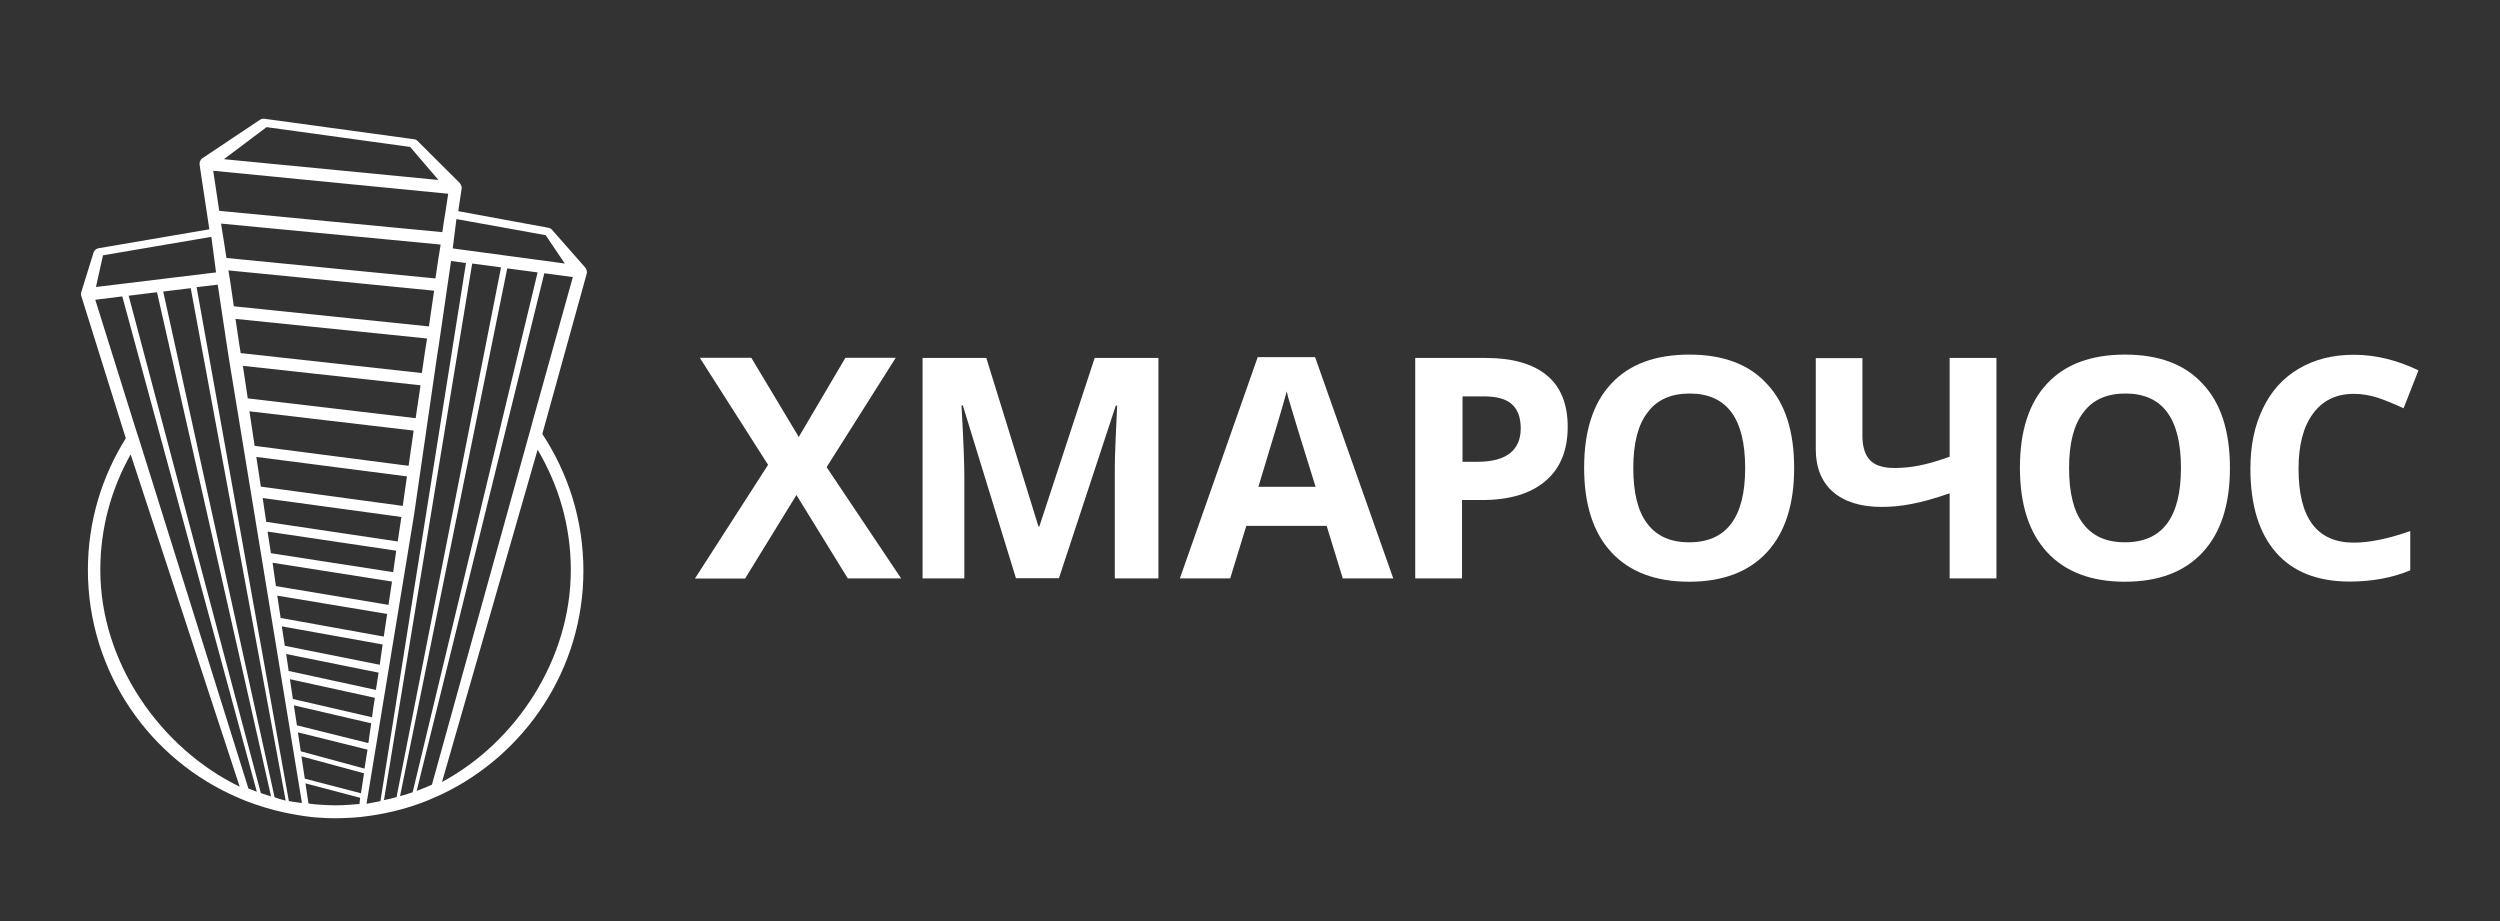 <?xml version="1.0" encoding="utf-8"?>
<!-- Generator: Adobe Illustrator 26.5.0, SVG Export Plug-In . SVG Version: 6.00 Build 0)  -->
<svg version="1.1" id="Layer_1" xmlns="http://www.w3.org/2000/svg" xmlns:xlink="http://www.w3.org/1999/xlink" x="0px" y="0px"
	 viewBox="0 0 1490.4 549.1" style="enable-background:new 0 0 1490.4 549.1;" xml:space="preserve">
<rect x="0" y="0" width="1490.4" height="549.1" fill="#333333" stroke="none"/>
<style type="text/css">
	.st0{fill:#FFFFFF;}
</style>
<g id="Layer_9">
	<g>
		<path class="st0" d="M537.2,344.8h-31.8l-30.6-49.7l-30.6,49.8h-29.9l43.6-67.8l-40.7-63.8h30.7l28.3,47.2l27.8-47.2h30
			l-41.2,65.2L537.2,344.8z"/>
		<path class="st0" d="M605.7,344.8L574,241.7h-0.8c1.2,20.9,1.7,34.9,1.7,42v61.1H550V213.4h38l31.1,100.5h0.5l33-100.5h38v131.4
			h-26v-62.2c0-2.9,0-6.3,0.1-10.2c0.1-3.8,0.5-14,1.3-30.6h-0.8l-33.9,102.9h-25.6L605.7,344.8L605.7,344.8z"/>
		<path class="st0" d="M800.5,344.8l-9.6-31.3H743l-9.6,31.3h-30l46.4-131.9H784l46.6,131.9H800.5z M784.3,290.2
			c-8.8-28.3-13.8-44.4-14.8-48.1c-1.2-3.7-1.9-6.6-2.4-8.8c-2,7.7-7.7,26.6-16.9,56.9H784.3z"/>
		<path class="st0" d="M934.6,254.4c0,14.1-4.4,24.9-13.3,32.4c-8.8,7.5-21.5,11.3-37.7,11.3h-12v46.7h-27.9V213.4h42
			c16,0,28.1,3.5,36.4,10.3S934.6,240.9,934.6,254.4z M871.7,275.3h9.2c8.5,0,14.9-1.7,19.3-5.1c4.2-3.4,6.4-8.3,6.4-14.8
			s-1.8-11.4-5.4-14.5c-3.6-3.2-9.2-4.6-16.7-4.6h-12.6v39H871.7z"/>
		<path class="st0" d="M1069.6,279c0,21.8-5.4,38.5-16.2,50.2c-10.8,11.7-26.3,17.6-46.4,17.6s-35.6-5.9-46.4-17.6
			c-10.8-11.7-16.2-28.5-16.2-50.4s5.4-38.6,16.2-50.1c10.8-11.6,26.3-17.3,46.5-17.3c20.2,0,35.7,5.8,46.3,17.5
			C1064.3,240.4,1069.6,257.2,1069.6,279z M973.7,279c0,14.7,2.7,25.8,8.3,33.1c5.6,7.5,13.9,11.2,25,11.2
			c22.2,0,33.4-14.7,33.4-44.3c0-29.6-11-44.4-33.1-44.4c-11,0-19.5,3.7-25,11.2C976.5,253.2,973.7,264.3,973.7,279z"/>
		<path class="st0" d="M1190.2,344.8h-27.9v-50.7c-9.3,3.2-16.9,5.3-23,6.4c-6.1,1.2-12,1.7-17.6,1.7c-12.5,0-22.2-3.1-29-9
			c-6.8-6-10.2-14.5-10.2-25.4v-54.3h27.8v46.4c0,6.3,1.5,11.2,4.4,14.3c2.9,3.2,7.9,4.8,14.9,4.8c4.9,0,9.8-0.5,14.7-1.5
			c4.8-0.9,10.9-2.7,18-5.2v-58.9h27.9L1190.2,344.8L1190.2,344.8z"/>
		<path class="st0" d="M1329.4,279c0,21.8-5.4,38.5-16.2,50.2c-10.8,11.7-26.3,17.6-46.4,17.6s-35.6-5.9-46.4-17.6
			s-16.2-28.5-16.2-50.4s5.4-38.6,16.2-50.1c10.8-11.6,26.3-17.3,46.5-17.3s35.7,5.8,46.3,17.5
			C1324.1,240.4,1329.4,257.2,1329.4,279z M1233.5,279c0,14.7,2.7,25.8,8.3,33.1c5.6,7.5,13.9,11.2,25,11.2
			c22.2,0,33.4-14.7,33.4-44.3c0-29.6-11-44.4-33.1-44.4c-11,0-19.5,3.7-25,11.2C1236.3,253.2,1233.5,264.3,1233.5,279z"/>
		<path class="st0" d="M1403.3,234.8c-10.5,0-18.6,3.9-24.4,11.8c-5.8,7.9-8.6,18.8-8.6,32.9c0,29.4,11,44,33,44
			c9.3,0,20.4-2.3,33.6-6.9V340c-10.8,4.5-22.8,6.7-36.2,6.7c-19.1,0-33.8-5.8-43.9-17.4s-15.2-28.2-15.2-50
			c0-13.7,2.5-25.7,7.5-35.9c4.9-10.3,12.1-18.2,21.5-23.7s20.2-8.2,32.7-8.2c12.7,0,25.6,3.1,38.5,9.3l-8.9,22.6
			c-4.9-2.3-9.9-4.4-14.8-6.1C1413,235.6,1408,234.8,1403.3,234.8z"/>
	</g>
</g>
<g id="Layer_8">
	<path class="st0" d="M349.8,161.6c0-0.1,0-0.1,0-0.2c0-0.2-0.1-0.4-0.2-0.6c0-0.1,0-0.1-0.1-0.2c-0.1-0.2-0.2-0.5-0.3-0.7l0,0
		c0,0,0,0-0.1-0.1s-0.2-0.2-0.3-0.4L329.1,137c-0.6-0.7-1.3-1-2.1-1.2l-53.8-9.9l2-13.4l0,0c0-0.2,0-0.5,0-0.7c0-0.1,0-0.1,0-0.2
		c0-0.2,0-0.4-0.1-0.5c0-0.1,0-0.1-0.1-0.2c-0.1-0.2-0.1-0.4-0.2-0.6v-0.1c-0.1-0.2-0.2-0.4-0.4-0.6c0,0,0,0,0-0.1l-0.1-0.1
		c-0.1-0.1-0.1-0.2-0.2-0.3L248.9,84c-0.6-0.6-1.3-0.9-2.1-1l-89.2-12.2c-0.9-0.1-1.8,0.1-2.6,0.6l-34.3,22.9
		c-0.2,0.2-0.4,0.3-0.6,0.5c0,0,0,0-0.1,0.1c0,0,0,0.1-0.1,0.1c-0.2,0.2-0.3,0.4-0.4,0.6c0,0,0,0,0,0.1c-0.1,0.2-0.2,0.5-0.3,0.7
		c0,0.1,0,0.1-0.1,0.2c-0.1,0.2-0.1,0.5-0.1,0.7v0.1c0,0.3,0,0.5,0,0.7v0.1l5.8,38.5L58.7,148c-1.4,0.3-2.5,1.2-2.9,2.5l-7.4,23.8
		c-0.1,0.2-0.1,0.4-0.1,0.6v0.1c0,0.3,0,0.5,0,0.7c0,0,0,0,0,0.1c0,0.3,0.1,0.5,0.2,0.7c0,0,0,0,0,0.1L75,261.3
		c-14.3,22.8-22.6,49.7-22.6,78.5c0,60.9,37,113.3,89.7,135.8c1.5,0.7,3,1.2,4.5,1.9c7.3,2.8,14.8,5.1,22.5,6.8
		c2.8,0.6,5.6,1.1,8.4,1.6c1.3,0.2,2.5,0.4,3.8,0.6s2.5,0.3,3.8,0.5c1.5,0.2,2.9,0.3,4.4,0.4c3.4,0.3,7,0.4,10.5,0.4
		c2.3,0,4.7-0.1,7.1-0.2c1.3-0.1,2.5-0.1,3.8-0.2c0.7-0.1,1.6-0.1,2.3-0.2c0.5,0,1-0.1,1.5-0.1c0.7-0.1,1.6-0.2,2.3-0.3
		c1.3-0.2,2.6-0.3,3.8-0.5c11.8-1.7,23.2-4.7,33.9-9c1.5-0.6,2.9-1.2,4.4-1.9c1.5-0.7,3-1.3,4.5-2c49.7-23.8,84.2-74.6,84.2-133.2
		c0-30-9-58-24.5-81.5l26.5-95.6V163c0.1-0.2,0.1-0.4,0.1-0.6v-0.1C349.8,162,349.8,161.8,349.8,161.6z M272.1,130.6l53.2,9.6
		l11.4,16.9l-66.8-9L272.1,130.6z M298.7,159.4l-62.3,315.8c-2.5,0.7-5,1.3-7.5,1.8l52.6-319.9L298.7,159.4z M302.4,160l18.1,2.4
		L246,472.3c-2.5,0.8-4.9,1.7-7.5,2.3L302.4,160z M158.9,75.8l85.6,11.8l16.9,19.7L133.5,94.9L158.9,75.8z M267.2,115.5l-1.4,9.3
		l-0.6,3.7l-0.6,3.7l-0.9,6.2l-133-12.7l-3.6-23.9L267.2,115.5z M240.1,301.6l-84.6-11.5l-2.7-17.7l89.8,11.6L240.1,301.6z
		 M215.2,472.9l-33.5-8.7l-2-13.3L217,461L215.2,472.9z M217.3,458.2l-38-10.3l-1.7-11.3l41.5,10.3L217.3,458.2z M219.6,443
		L177,432.4l-1.8-11.9l46.1,10.7L219.6,443z M222.6,421.6l-0.8,6l-47.2-10.9l-1.7-11.4l-0.1-0.4l50.7,11.1L222.6,421.6z
		 M224.1,411.3l-52-11.3l-1.5-10.1l55.1,11.1L224.1,411.3z M226.4,396.3L169.8,385l-1.8-11.6l60.1,10.8L226.4,396.3z M228.8,379.5
		l-61.5-11.1l-2-13.3l65.5,10.9L228.8,379.5z M231.6,360.6l-67.1-11.2l-2-13.9l71.2,11.2L231.6,360.6z M234.4,341.1l-72.9-11.3
		l-2-12.9l76.7,11.4L234.4,341.1z M237.1,322.8l-78.4-11.7l-2.1-14.2l82.7,11.3L237.1,322.8z M243.6,277.7l-91.8-11.9l-3.1-20.6
		l97.9,11.5L243.6,277.7z M247.8,249.3l-100.1-11.8l-2.9-19.4l105.9,11.6L247.8,249.3z M254.5,202.5l-0.6,3.7l-0.6,3.8l-1.8,12.4
		l-108-11.9l-0.5-3l-0.6-3.8l-2-13.6l114.2,11.7L254.5,202.5z M255.7,194.6l-116.3-12l-2-13.8l0,0l-0.6-3.7l-0.6-3.7l0,0v-0.2
		l122.6,12.1L255.7,194.6z M262.5,147.1L262.5,147.1l-0.6,3.7l-0.6,3.7l-1.7,11.5L135,153.8l-1.7-11l-0.6-3.7l-0.6-3.7l-0.3-2.1
		l130.9,12.5L262.5,147.1z M61.4,152.2l64.6-11l2.8,21.2l-66.7,8.1l-4.9,0.6L61.4,152.2z M93.6,174.2l68,300.6
		c-1.8-0.6-4.5-1.5-6.1-2L76.7,176.3L93.6,174.2z M97.3,173.8l16.4-2l56.6,305.5c-1.9-0.5-4.6-1.2-6.6-2L97.3,173.8z M59.8,339.8
		c0-25,6.6-48.5,18.1-68.9l65,198.1C95.9,446.2,59.8,395.3,59.8,339.8z M83.1,262.5l-1.5-4.6l-1.4-4.4l-23.4-74.8l16.1-2L153.1,472
		c-1.7-0.6-3.3-1.2-5-1.9L83.1,262.5z M172.2,477.5l-55-306.3l12.6-1.5l5.6,37.2l0.6,3.8l0.6,3.9L180,478.7
		C178.1,478.5,174.2,478,172.2,477.5z M214.3,479.3c-0.8,0.1-1.7,0.2-2.5,0.2c-1.3,0.1-2.5,0.2-3.8,0.3c-2.6,0.2-5.3,0.3-8,0.3
		c-3.6,0-7.3-0.2-10.9-0.5c-1.3-0.1-2.5-0.2-3.8-0.4c-0.5-0.1-0.9-0.1-1.4-0.2l-1.8-12l32.6,8.6L214.3,479.3z M246.5,309.1
		L246.5,309.1l0.9-6l13-89.7l0.6-3.9l0.6-3.8l7.3-50.1l8.9,1.2l-51,320.8c-1.7,0.3-6.6,1.3-8.3,1.6L246.5,309.1z M340.3,339.8
		c0,53.4-32.7,102.7-76.8,126.4l57-198.1C333,289.1,340.3,313.6,340.3,339.8z M317.7,250.6l-1.2,4.5l-1.3,4.6l-57.7,208.1
		c-3,1.3-6,2.6-9.1,3.7l76.1-308.6l17,2.3L317.7,250.6z"/>
</g>
</svg>
